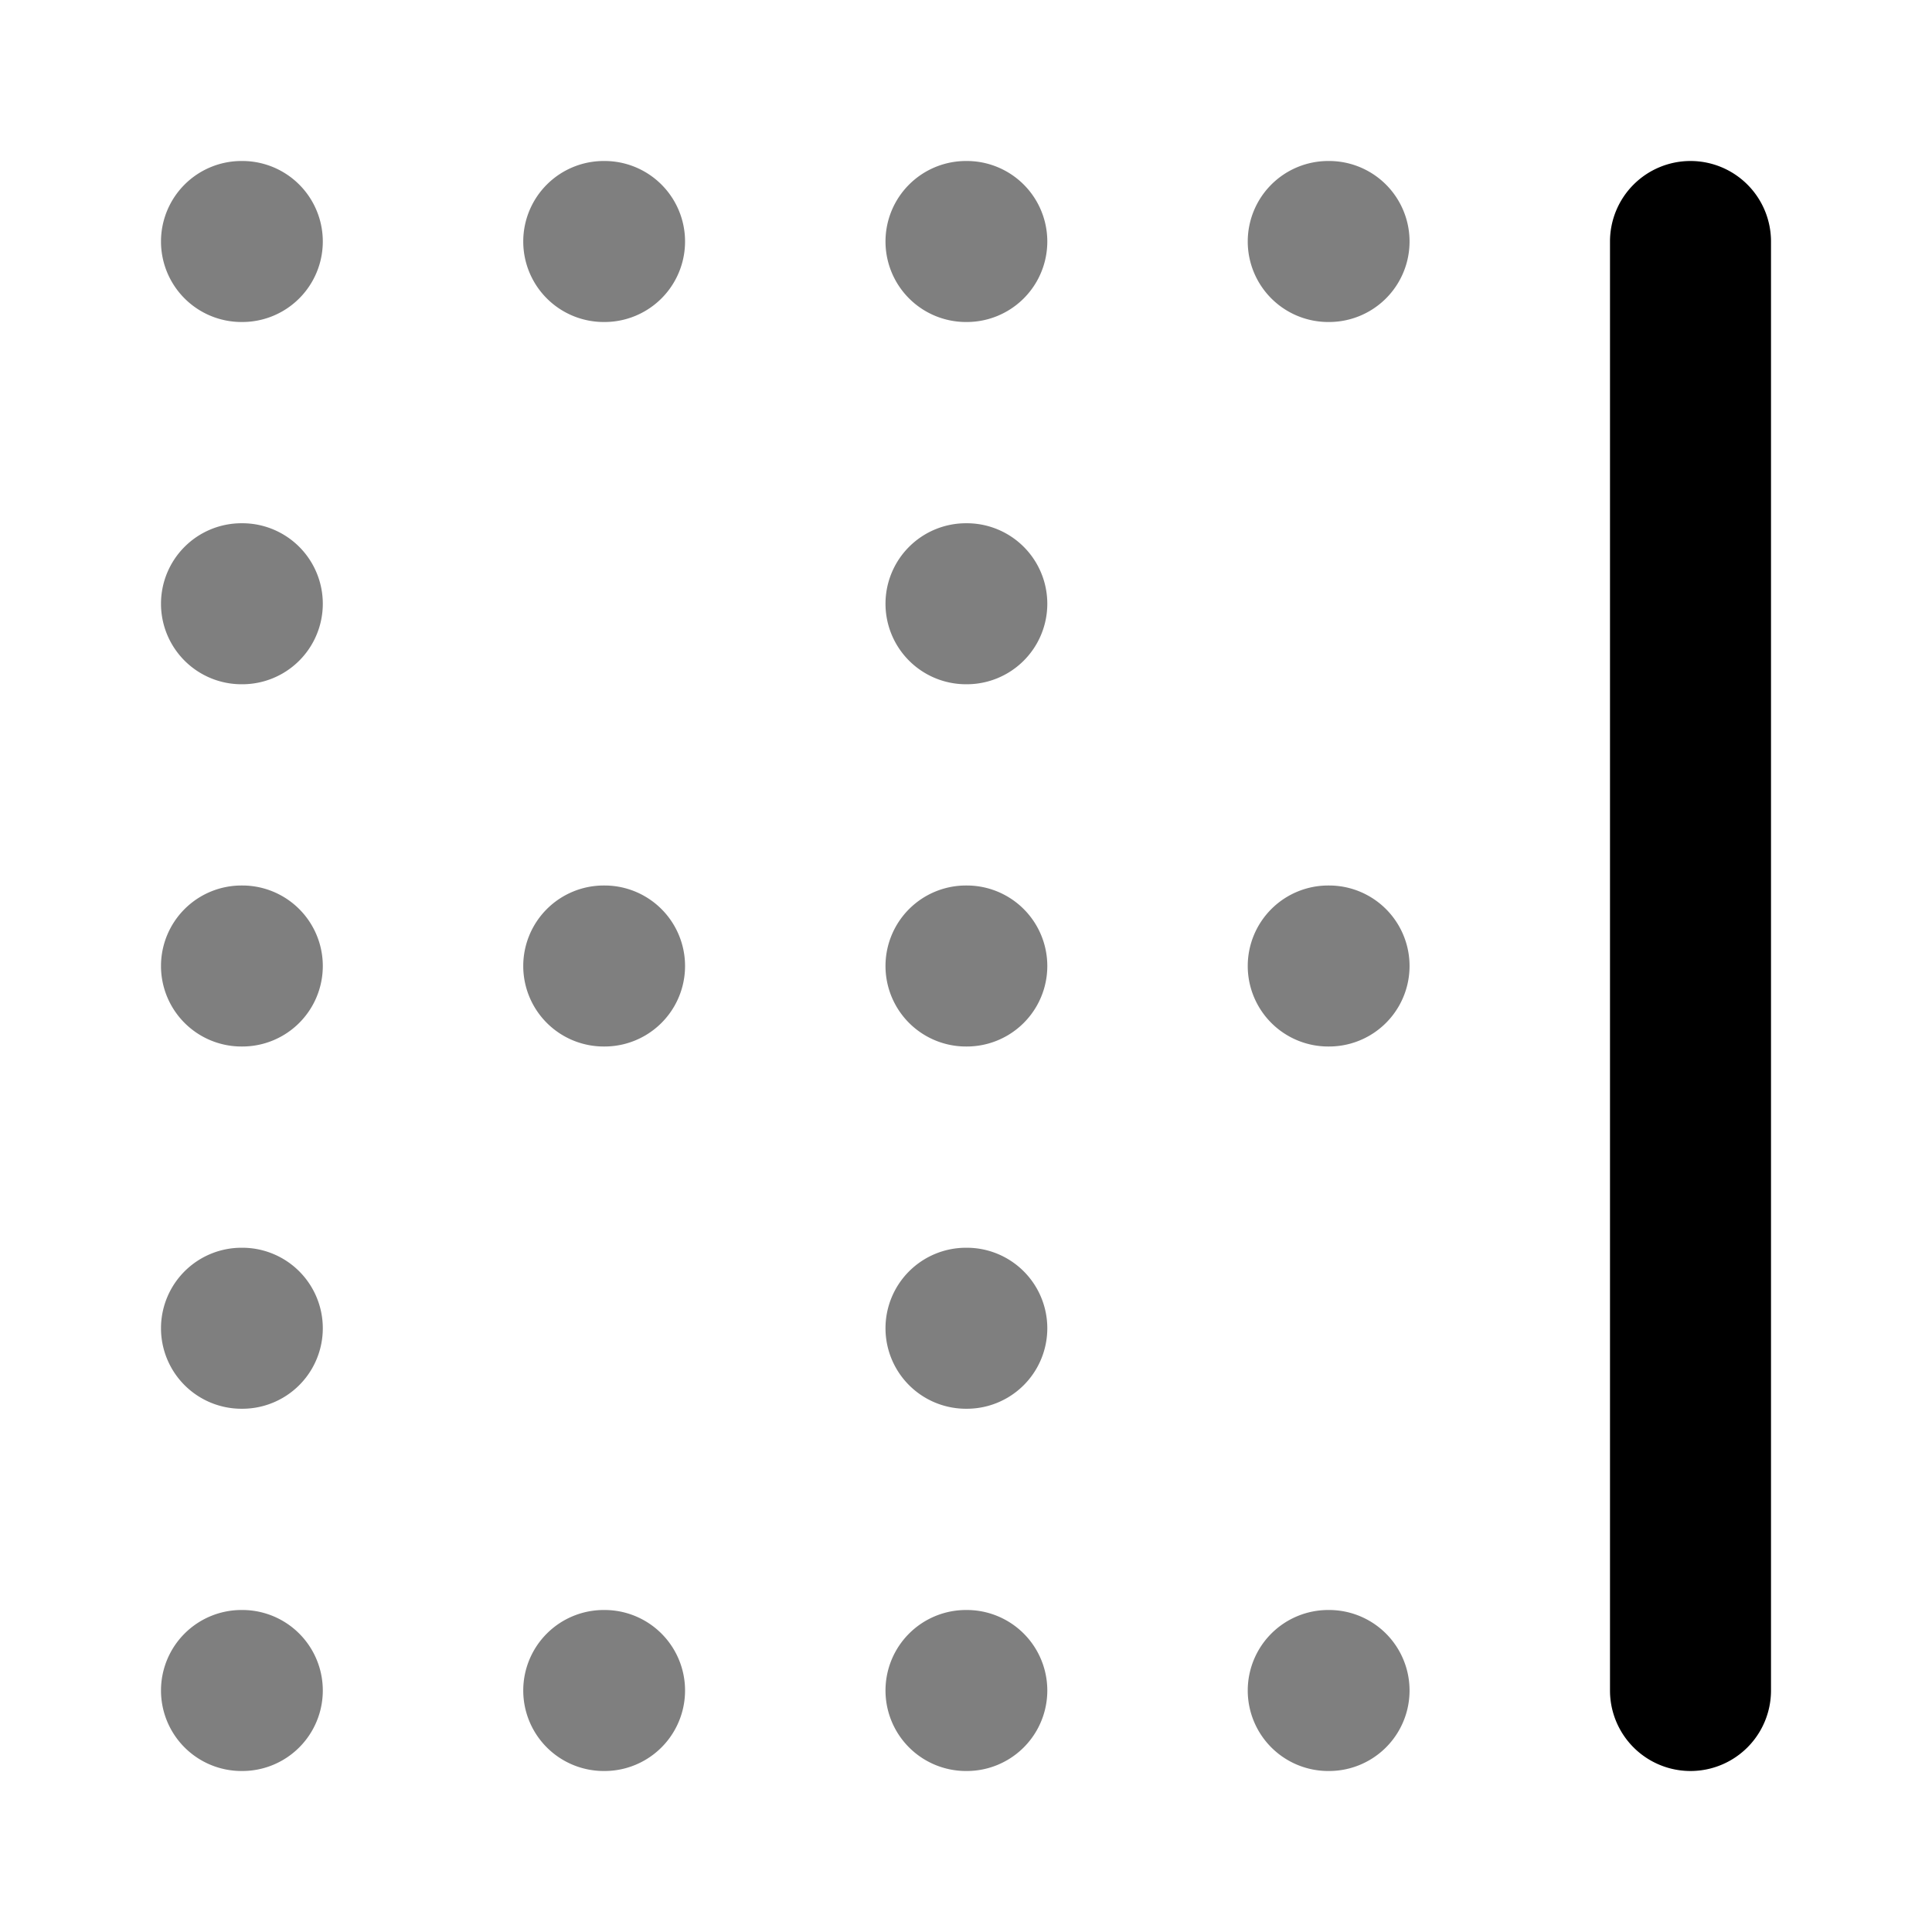 <svg xmlns="http://www.w3.org/2000/svg" width="24" height="24" viewBox="0 0 24 24">
  <path fill-rule="evenodd" d="M2 3a1 1 0 0 1 1-1h.01a1 1 0 0 1 0 2H3a1 1 0 0 1-1-1Zm4.5 0a1 1 0 0 1 1-1h.01a1 1 0 0 1 0 2H7.5a1 1 0 0 1-1-1ZM11 3a1 1 0 0 1 1-1h.01a1 1 0 1 1 0 2H12a1 1 0 0 1-1-1Zm4.5 0a1 1 0 0 1 1-1h.01a1 1 0 1 1 0 2h-.01a1 1 0 0 1-1-1ZM2 7.5a1 1 0 0 1 1-1h.01a1 1 0 0 1 0 2H3a1 1 0 0 1-1-1Zm9 0a1 1 0 0 1 1-1h.01a1 1 0 1 1 0 2H12a1 1 0 0 1-1-1ZM2 12a1 1 0 0 1 1-1h.01a1 1 0 1 1 0 2H3a1 1 0 0 1-1-1Zm4.5 0a1 1 0 0 1 1-1h.01a1 1 0 1 1 0 2H7.5a1 1 0 0 1-1-1Zm4.5 0a1 1 0 0 1 1-1h.01a1 1 0 1 1 0 2H12a1 1 0 0 1-1-1Zm4.5 0a1 1 0 0 1 1-1h.01a1 1 0 1 1 0 2h-.01a1 1 0 0 1-1-1ZM2 16.5a1 1 0 0 1 1-1h.01a1 1 0 1 1 0 2H3a1 1 0 0 1-1-1Zm9 0a1 1 0 0 1 1-1h.01a1 1 0 1 1 0 2H12a1 1 0 0 1-1-1ZM2 21a1 1 0 0 1 1-1h.01a1 1 0 1 1 0 2H3a1 1 0 0 1-1-1Zm4.5 0a1 1 0 0 1 1-1h.01a1 1 0 1 1 0 2H7.5a1 1 0 0 1-1-1Zm4.5 0a1 1 0 0 1 1-1h.01a1 1 0 1 1 0 2H12a1 1 0 0 1-1-1Zm4.5 0a1 1 0 0 1 1-1h.01a1 1 0 1 1 0 2h-.01a1 1 0 0 1-1-1Z" clip-rule="evenodd" opacity=".5"/>
  <path fill-rule="evenodd" d="M21 2a1 1 0 0 1 1 1v18a1 1 0 1 1-2 0V3a1 1 0 0 1 1-1Z" clip-rule="evenodd"/>
</svg>
